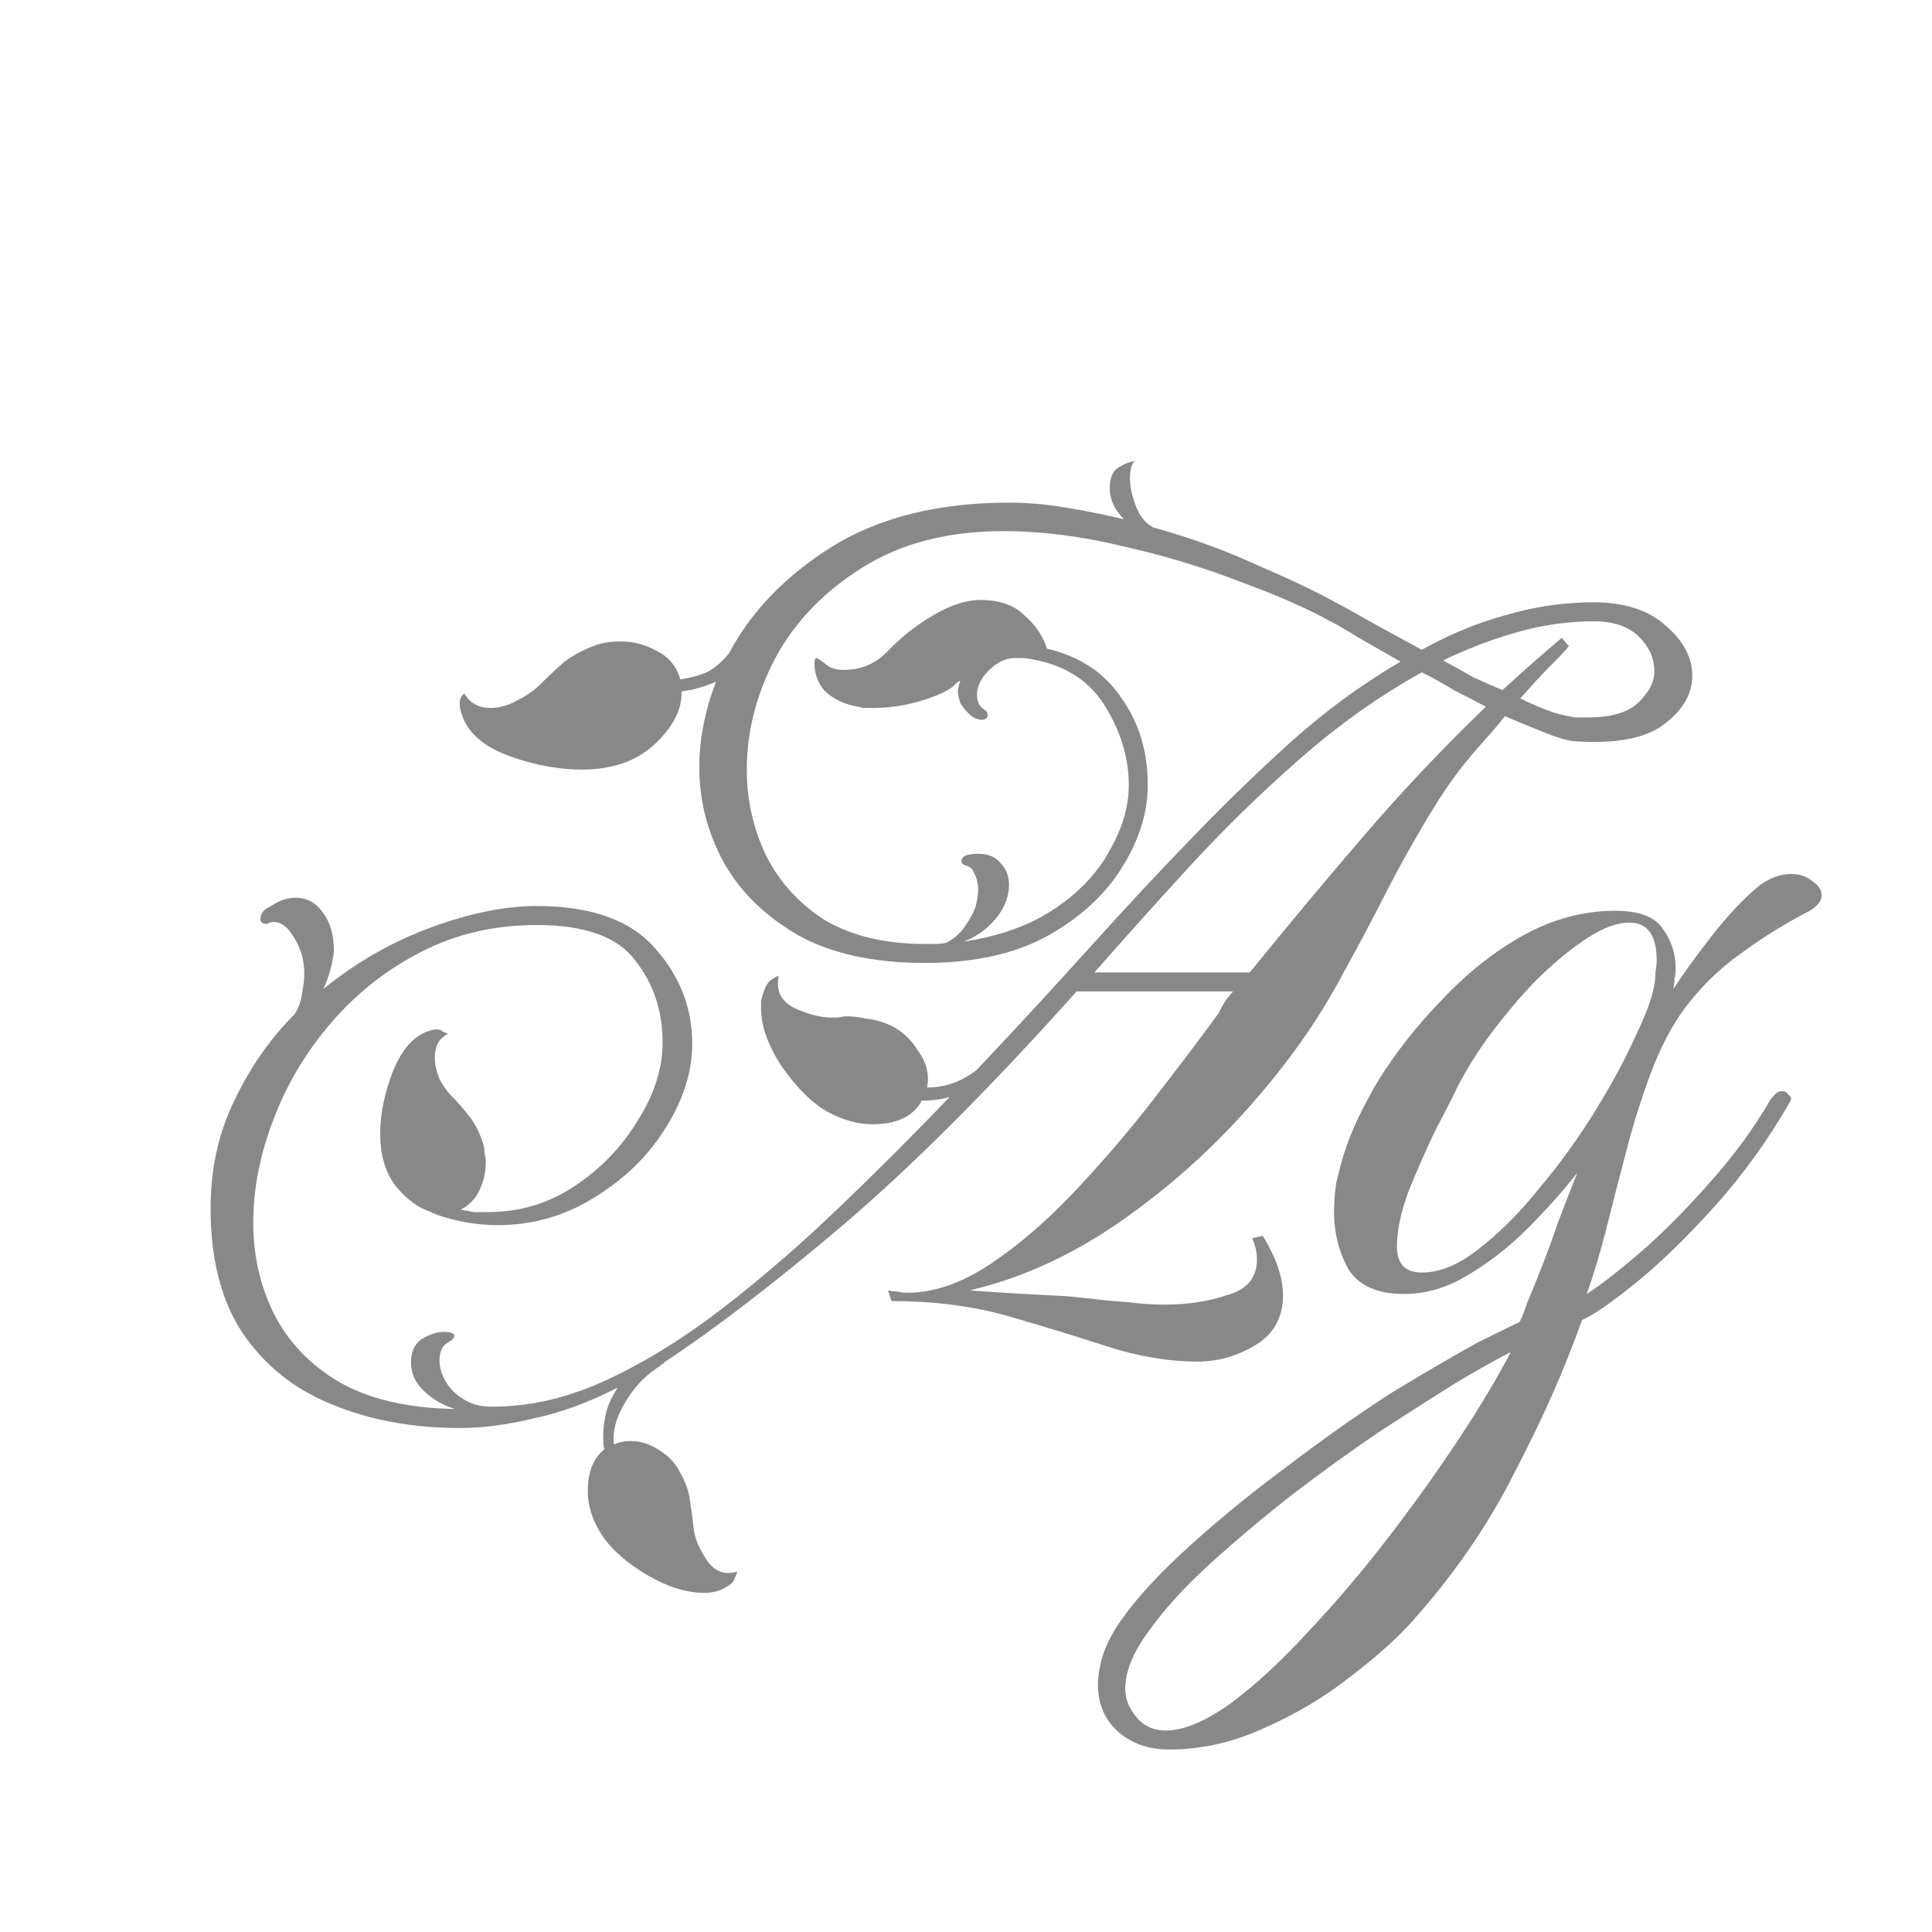 <svg width="24" height="24" viewBox="0 0 24 24" fill="none" xmlns="http://www.w3.org/2000/svg">
<path d="M8.746 19.787C8.53 19.787 8.294 19.714 8.039 19.566C7.793 19.419 7.612 19.262 7.494 19.095C7.366 18.908 7.302 18.716 7.302 18.52C7.302 18.284 7.371 18.112 7.508 18.004C7.499 17.975 7.494 17.945 7.494 17.916C7.494 17.886 7.494 17.857 7.494 17.827C7.494 17.749 7.504 17.665 7.523 17.577C7.543 17.488 7.572 17.41 7.612 17.341L7.671 17.238C7.307 17.425 6.958 17.552 6.624 17.621C6.3 17.7 5.995 17.739 5.711 17.739C5.121 17.739 4.591 17.641 4.119 17.444C3.657 17.258 3.289 16.963 3.014 16.56C2.748 16.157 2.616 15.641 2.616 15.013C2.616 14.521 2.714 14.074 2.911 13.672C3.107 13.259 3.358 12.9 3.662 12.596C3.711 12.517 3.741 12.434 3.751 12.345C3.77 12.247 3.78 12.164 3.78 12.095C3.78 11.928 3.736 11.775 3.647 11.638C3.559 11.491 3.461 11.432 3.353 11.461C3.343 11.461 3.333 11.466 3.323 11.476C3.323 11.476 3.318 11.476 3.308 11.476C3.259 11.476 3.235 11.456 3.235 11.417C3.235 11.348 3.279 11.294 3.367 11.255C3.466 11.186 3.569 11.152 3.677 11.152C3.814 11.152 3.927 11.215 4.016 11.343C4.104 11.461 4.148 11.618 4.148 11.815C4.129 11.982 4.085 12.139 4.016 12.286C4.428 11.952 4.875 11.697 5.357 11.52C5.838 11.343 6.275 11.255 6.668 11.255C7.346 11.255 7.838 11.432 8.142 11.785C8.447 12.129 8.599 12.522 8.599 12.964C8.599 13.318 8.486 13.672 8.26 14.025C8.044 14.369 7.749 14.654 7.376 14.88C7.012 15.106 6.614 15.219 6.182 15.219C5.927 15.219 5.671 15.175 5.416 15.086C5.406 15.076 5.396 15.072 5.386 15.072C5.377 15.072 5.367 15.067 5.357 15.057C5.2 15.008 5.052 14.9 4.915 14.733C4.787 14.566 4.723 14.35 4.723 14.084C4.723 13.848 4.772 13.598 4.871 13.333C4.979 13.057 5.121 12.886 5.298 12.817C5.357 12.797 5.396 12.787 5.416 12.787C5.455 12.787 5.485 12.797 5.504 12.817C5.534 12.827 5.553 12.836 5.563 12.846C5.455 12.895 5.401 12.994 5.401 13.141C5.401 13.22 5.421 13.308 5.46 13.406C5.509 13.495 5.558 13.563 5.607 13.613C5.676 13.681 5.745 13.76 5.814 13.848C5.892 13.937 5.956 14.06 6.005 14.217C6.015 14.256 6.02 14.295 6.02 14.335C6.03 14.364 6.035 14.399 6.035 14.438C6.035 14.556 6.01 14.669 5.961 14.777C5.912 14.885 5.833 14.968 5.725 15.027C5.784 15.037 5.838 15.047 5.887 15.057C5.946 15.057 6.005 15.057 6.064 15.057C6.457 15.057 6.816 14.949 7.14 14.733C7.464 14.517 7.725 14.246 7.921 13.922C8.127 13.598 8.231 13.274 8.231 12.95C8.231 12.556 8.118 12.217 7.892 11.933C7.675 11.638 7.268 11.491 6.668 11.491C6.138 11.491 5.657 11.604 5.224 11.829C4.802 12.046 4.433 12.335 4.119 12.699C3.805 13.062 3.564 13.465 3.397 13.907C3.23 14.34 3.146 14.767 3.146 15.19C3.146 15.592 3.23 15.966 3.397 16.309C3.574 16.663 3.844 16.948 4.207 17.164C4.581 17.38 5.062 17.493 5.652 17.503C5.494 17.454 5.362 17.375 5.254 17.267C5.155 17.169 5.106 17.056 5.106 16.928C5.106 16.791 5.151 16.693 5.239 16.634C5.337 16.575 5.431 16.545 5.519 16.545C5.578 16.545 5.617 16.555 5.637 16.575C5.657 16.604 5.632 16.639 5.563 16.678C5.494 16.717 5.46 16.791 5.46 16.899C5.46 16.997 5.49 17.09 5.548 17.179C5.588 17.248 5.652 17.312 5.74 17.37C5.838 17.439 5.956 17.474 6.094 17.474H6.123C6.595 17.474 7.071 17.361 7.553 17.135C8.034 16.909 8.515 16.609 8.997 16.236C9.478 15.863 9.955 15.45 10.426 14.998C10.898 14.546 11.355 14.089 11.797 13.627C11.699 13.657 11.581 13.672 11.443 13.672V13.686C11.335 13.873 11.134 13.966 10.839 13.966C10.662 13.966 10.48 13.917 10.294 13.819C10.097 13.711 9.906 13.524 9.719 13.259C9.542 12.994 9.454 12.748 9.454 12.522C9.454 12.493 9.454 12.463 9.454 12.434C9.464 12.394 9.473 12.36 9.483 12.331C9.513 12.242 9.547 12.188 9.586 12.168C9.626 12.139 9.655 12.124 9.675 12.124C9.635 12.301 9.699 12.434 9.866 12.522C10.043 12.601 10.195 12.64 10.323 12.64C10.353 12.64 10.382 12.64 10.412 12.64C10.451 12.63 10.485 12.625 10.515 12.625C10.593 12.625 10.677 12.635 10.765 12.655C10.864 12.665 10.967 12.694 11.075 12.743C11.212 12.812 11.325 12.92 11.414 13.067C11.512 13.205 11.546 13.352 11.517 13.509C11.743 13.509 11.949 13.436 12.136 13.288C12.627 12.768 13.094 12.262 13.536 11.771C13.988 11.27 14.396 10.832 14.759 10.459C15.132 10.066 15.54 9.668 15.982 9.265C16.424 8.862 16.896 8.514 17.397 8.219C17.21 8.111 17.038 8.013 16.881 7.924C16.724 7.826 16.596 7.752 16.498 7.703C16.233 7.556 15.874 7.399 15.422 7.232C14.97 7.055 14.484 6.907 13.963 6.789C13.443 6.662 12.941 6.598 12.46 6.598C11.772 6.598 11.188 6.75 10.706 7.055C10.235 7.349 9.876 7.723 9.631 8.175C9.395 8.627 9.277 9.088 9.277 9.56C9.277 9.933 9.355 10.287 9.513 10.621C9.68 10.955 9.925 11.225 10.249 11.432C10.584 11.628 10.996 11.726 11.487 11.726C11.537 11.726 11.581 11.726 11.62 11.726C11.669 11.726 11.713 11.721 11.753 11.712C11.851 11.662 11.93 11.594 11.989 11.505C12.057 11.407 12.101 11.323 12.121 11.255C12.141 11.176 12.151 11.107 12.151 11.048C12.151 10.98 12.136 10.916 12.106 10.857C12.087 10.798 12.052 10.764 12.003 10.754C11.964 10.744 11.944 10.724 11.944 10.695C11.944 10.636 12.013 10.606 12.151 10.606C12.278 10.606 12.372 10.646 12.431 10.724C12.499 10.793 12.534 10.881 12.534 10.989C12.534 11.107 12.499 11.22 12.431 11.328C12.322 11.495 12.17 11.618 11.974 11.697C12.426 11.628 12.804 11.491 13.108 11.284C13.413 11.078 13.639 10.837 13.786 10.562C13.944 10.287 14.022 10.017 14.022 9.752C14.022 9.408 13.919 9.074 13.713 8.749C13.506 8.425 13.177 8.234 12.725 8.175C12.686 8.175 12.642 8.175 12.593 8.175C12.553 8.175 12.509 8.185 12.46 8.204C12.372 8.244 12.293 8.307 12.224 8.396C12.165 8.474 12.136 8.553 12.136 8.632C12.136 8.72 12.17 8.784 12.239 8.823C12.259 8.833 12.268 8.853 12.268 8.882C12.268 8.921 12.244 8.941 12.195 8.941C12.106 8.941 12.018 8.872 11.93 8.735C11.91 8.676 11.9 8.627 11.9 8.587C11.9 8.558 11.91 8.514 11.93 8.455C11.89 8.474 11.866 8.494 11.856 8.514C11.777 8.582 11.64 8.646 11.443 8.705C11.247 8.764 11.05 8.794 10.854 8.794C10.805 8.794 10.76 8.794 10.721 8.794C10.682 8.784 10.638 8.774 10.588 8.764C10.461 8.735 10.348 8.676 10.249 8.587C10.161 8.489 10.117 8.371 10.117 8.234C10.117 8.194 10.127 8.175 10.146 8.175C10.156 8.175 10.205 8.209 10.294 8.278C10.343 8.307 10.407 8.322 10.485 8.322C10.692 8.322 10.868 8.248 11.016 8.101C11.183 7.924 11.374 7.772 11.591 7.644C11.807 7.516 12.003 7.453 12.18 7.453C12.416 7.453 12.598 7.516 12.725 7.644C12.863 7.762 12.956 7.9 13.005 8.057C13.418 8.155 13.727 8.361 13.934 8.676C14.15 8.98 14.258 9.339 14.258 9.752C14.258 10.095 14.15 10.439 13.934 10.783C13.718 11.127 13.403 11.412 12.991 11.638C12.588 11.854 12.087 11.962 11.487 11.962C10.859 11.962 10.338 11.849 9.925 11.623C9.513 11.387 9.203 11.088 8.997 10.724C8.791 10.351 8.687 9.953 8.687 9.531C8.687 9.187 8.756 8.833 8.894 8.469C8.825 8.499 8.756 8.524 8.687 8.543C8.628 8.563 8.555 8.578 8.466 8.587C8.476 8.804 8.368 9.02 8.142 9.236C7.916 9.452 7.612 9.56 7.228 9.56C6.944 9.56 6.649 9.506 6.344 9.398C6.04 9.29 5.843 9.133 5.755 8.926C5.725 8.848 5.711 8.789 5.711 8.749C5.711 8.681 5.73 8.636 5.77 8.617C5.838 8.735 5.946 8.794 6.094 8.794C6.202 8.794 6.31 8.764 6.418 8.705C6.536 8.646 6.629 8.582 6.698 8.514C6.777 8.435 6.865 8.352 6.963 8.263C7.071 8.165 7.219 8.081 7.405 8.013C7.494 7.983 7.597 7.968 7.715 7.968C7.872 7.968 8.019 8.008 8.157 8.086C8.304 8.155 8.402 8.273 8.452 8.44C8.579 8.42 8.687 8.391 8.776 8.352C8.864 8.312 8.958 8.234 9.056 8.116C9.331 7.595 9.758 7.153 10.338 6.789C10.927 6.426 11.659 6.244 12.534 6.244C12.76 6.244 12.991 6.264 13.226 6.303C13.472 6.342 13.718 6.392 13.963 6.451C13.845 6.333 13.786 6.205 13.786 6.067C13.786 5.93 13.826 5.841 13.904 5.802C13.983 5.753 14.056 5.728 14.125 5.728C14.066 5.728 14.037 5.802 14.037 5.949C14.037 6.048 14.061 6.161 14.111 6.288C14.16 6.416 14.233 6.505 14.332 6.554C14.793 6.681 15.226 6.839 15.629 7.025C16.041 7.202 16.37 7.359 16.616 7.497C16.694 7.536 16.827 7.61 17.014 7.718C17.21 7.826 17.426 7.944 17.662 8.072C17.996 7.885 18.34 7.742 18.694 7.644C19.057 7.536 19.426 7.482 19.799 7.482C20.182 7.482 20.482 7.58 20.698 7.777C20.914 7.964 21.022 8.17 21.022 8.396C21.022 8.622 20.904 8.823 20.669 9C20.433 9.177 20.054 9.246 19.534 9.206C19.455 9.196 19.342 9.162 19.195 9.103C19.047 9.044 18.88 8.975 18.694 8.897C18.625 8.985 18.546 9.079 18.458 9.177C18.369 9.275 18.281 9.378 18.193 9.486C18.026 9.693 17.849 9.958 17.662 10.282C17.476 10.597 17.299 10.921 17.132 11.255C16.965 11.579 16.812 11.864 16.675 12.11C16.38 12.669 15.987 13.225 15.496 13.775C15.014 14.315 14.474 14.792 13.875 15.204C13.285 15.607 12.676 15.882 12.047 16.029C12.047 16.029 12.111 16.034 12.239 16.044C12.377 16.054 12.539 16.064 12.725 16.074C12.912 16.084 13.094 16.093 13.271 16.103C13.457 16.123 13.595 16.137 13.683 16.147C13.772 16.157 13.885 16.167 14.022 16.177C14.169 16.197 14.322 16.206 14.479 16.206C14.754 16.206 15.009 16.167 15.245 16.088C15.491 16.02 15.614 15.872 15.614 15.646C15.614 15.558 15.594 15.47 15.555 15.381L15.687 15.352C15.854 15.627 15.938 15.872 15.938 16.088C15.938 16.363 15.825 16.57 15.599 16.707C15.373 16.845 15.132 16.914 14.877 16.914C14.513 16.914 14.135 16.85 13.742 16.722C13.349 16.594 12.932 16.467 12.489 16.339C12.057 16.221 11.586 16.162 11.075 16.162L11.031 16.029C11.07 16.039 11.109 16.044 11.149 16.044C11.188 16.054 11.227 16.059 11.266 16.059C11.6 16.059 11.944 15.941 12.298 15.705C12.652 15.47 13 15.17 13.344 14.806C13.688 14.443 14.012 14.065 14.317 13.672C14.631 13.269 14.906 12.905 15.142 12.581C15.191 12.473 15.25 12.385 15.319 12.316H13.374C12.293 13.524 11.325 14.492 10.471 15.219C9.626 15.936 8.884 16.506 8.245 16.928V16.943H8.216V16.958C8.039 17.066 7.897 17.208 7.788 17.385C7.661 17.582 7.607 17.768 7.626 17.945C7.685 17.916 7.754 17.901 7.833 17.901C7.951 17.901 8.064 17.935 8.172 18.004C8.29 18.073 8.378 18.161 8.437 18.27C8.515 18.407 8.56 18.53 8.57 18.638C8.589 18.756 8.604 18.864 8.614 18.962C8.624 19.09 8.678 19.227 8.776 19.375C8.874 19.522 9.002 19.571 9.159 19.522C9.159 19.532 9.149 19.556 9.13 19.596C9.12 19.645 9.075 19.689 8.997 19.728C8.928 19.768 8.845 19.787 8.746 19.787ZM19.725 8.912C20.01 8.912 20.216 8.853 20.344 8.735C20.482 8.607 20.551 8.474 20.551 8.337C20.551 8.18 20.487 8.037 20.359 7.909C20.231 7.782 20.045 7.718 19.799 7.718C19.485 7.718 19.17 7.762 18.856 7.851C18.541 7.939 18.232 8.057 17.927 8.204C18.055 8.273 18.178 8.342 18.296 8.411C18.424 8.469 18.546 8.524 18.664 8.573C18.91 8.347 19.155 8.131 19.401 7.924L19.489 8.027C19.45 8.076 19.377 8.155 19.268 8.263C19.16 8.371 19.033 8.509 18.885 8.676C19.131 8.794 19.308 8.862 19.416 8.882C19.465 8.892 19.514 8.902 19.563 8.912C19.622 8.912 19.676 8.912 19.725 8.912ZM15.525 12.08C15.987 11.51 16.459 10.945 16.94 10.385C17.421 9.825 17.927 9.29 18.458 8.779C18.33 8.71 18.198 8.641 18.06 8.573C17.932 8.494 17.8 8.42 17.662 8.352C17.132 8.646 16.621 9.01 16.13 9.442C15.648 9.865 15.191 10.312 14.759 10.783C14.336 11.245 13.948 11.677 13.595 12.08H15.525ZM14.523 21.733C14.268 21.733 14.057 21.659 13.89 21.512C13.723 21.364 13.639 21.168 13.639 20.922C13.639 20.804 13.664 20.672 13.713 20.524C13.762 20.387 13.841 20.244 13.949 20.097C14.145 19.822 14.435 19.512 14.818 19.168C15.191 18.834 15.584 18.515 15.997 18.21C16.449 17.867 16.881 17.562 17.294 17.297C17.716 17.041 18.07 16.835 18.355 16.678C18.65 16.53 18.822 16.447 18.871 16.427C18.89 16.408 18.925 16.324 18.974 16.177C19.033 16.039 19.097 15.882 19.165 15.705C19.234 15.528 19.293 15.366 19.342 15.219C19.401 15.062 19.441 14.959 19.46 14.909L19.593 14.57C19.416 14.796 19.21 15.027 18.974 15.263C18.748 15.489 18.502 15.681 18.237 15.838C17.982 15.995 17.716 16.074 17.441 16.074C17.107 16.074 16.876 15.97 16.749 15.764C16.631 15.548 16.572 15.312 16.572 15.057C16.572 14.929 16.582 14.806 16.601 14.688C16.631 14.561 16.66 14.448 16.69 14.35C16.778 14.065 16.925 13.75 17.132 13.406C17.348 13.062 17.608 12.733 17.913 12.419C18.217 12.095 18.551 11.829 18.915 11.623C19.288 11.417 19.671 11.314 20.064 11.314C20.359 11.314 20.556 11.387 20.654 11.535C20.762 11.682 20.816 11.849 20.816 12.036C20.816 12.075 20.811 12.114 20.801 12.154C20.801 12.193 20.796 12.237 20.787 12.286C20.895 12.119 21.047 11.908 21.243 11.653C21.45 11.387 21.646 11.176 21.833 11.019C21.97 10.911 22.108 10.857 22.245 10.857C22.354 10.857 22.442 10.886 22.511 10.945C22.589 10.994 22.629 11.053 22.629 11.122C22.629 11.191 22.579 11.255 22.481 11.314C22.177 11.471 21.892 11.648 21.627 11.844C21.361 12.031 21.125 12.262 20.919 12.537C20.762 12.753 20.624 13.018 20.506 13.333C20.389 13.647 20.285 13.976 20.197 14.32C20.109 14.654 20.025 14.978 19.947 15.293C19.868 15.597 19.789 15.857 19.711 16.074C19.868 15.975 20.084 15.808 20.359 15.573C20.634 15.337 20.919 15.052 21.214 14.718C21.518 14.384 21.779 14.03 21.995 13.657C22.034 13.608 22.064 13.578 22.083 13.568C22.103 13.559 22.123 13.554 22.142 13.554C22.172 13.554 22.196 13.568 22.216 13.598C22.245 13.617 22.255 13.642 22.245 13.672C21.97 14.153 21.656 14.59 21.302 14.983C20.949 15.376 20.619 15.695 20.315 15.941C20.01 16.187 19.789 16.339 19.652 16.398C19.445 16.987 19.17 17.611 18.826 18.27C18.492 18.938 18.06 19.566 17.53 20.156C17.333 20.372 17.073 20.603 16.749 20.848C16.434 21.094 16.085 21.3 15.702 21.467C15.319 21.644 14.926 21.733 14.523 21.733ZM17.662 15.808C17.888 15.808 18.124 15.71 18.37 15.514C18.625 15.317 18.876 15.067 19.121 14.762C19.377 14.457 19.608 14.138 19.814 13.804C20.02 13.47 20.187 13.161 20.315 12.876C20.452 12.591 20.531 12.375 20.551 12.227C20.561 12.178 20.565 12.129 20.565 12.08C20.575 12.021 20.58 11.972 20.58 11.933C20.58 11.618 20.467 11.461 20.241 11.461C20.084 11.461 19.902 11.53 19.696 11.667C19.49 11.805 19.278 11.982 19.062 12.198C18.856 12.414 18.66 12.65 18.473 12.905C18.296 13.151 18.154 13.392 18.045 13.627C18.016 13.686 17.942 13.829 17.824 14.055C17.716 14.281 17.608 14.526 17.5 14.792C17.402 15.057 17.353 15.288 17.353 15.484C17.353 15.7 17.456 15.808 17.662 15.808ZM14.479 21.497C14.705 21.497 14.975 21.384 15.29 21.158C15.594 20.932 15.914 20.637 16.247 20.274C16.591 19.91 16.925 19.517 17.25 19.095C17.574 18.672 17.869 18.26 18.134 17.857C18.399 17.454 18.61 17.1 18.767 16.796C18.63 16.865 18.419 16.983 18.134 17.149C17.849 17.326 17.525 17.533 17.161 17.768C16.798 18.014 16.429 18.279 16.056 18.564C15.692 18.849 15.354 19.134 15.039 19.419C14.715 19.714 14.46 19.994 14.273 20.259C14.076 20.524 13.978 20.765 13.978 20.981C13.978 21.079 14.008 21.173 14.066 21.261C14.165 21.418 14.302 21.497 14.479 21.497Z" fill="#888888"/>
</svg>
